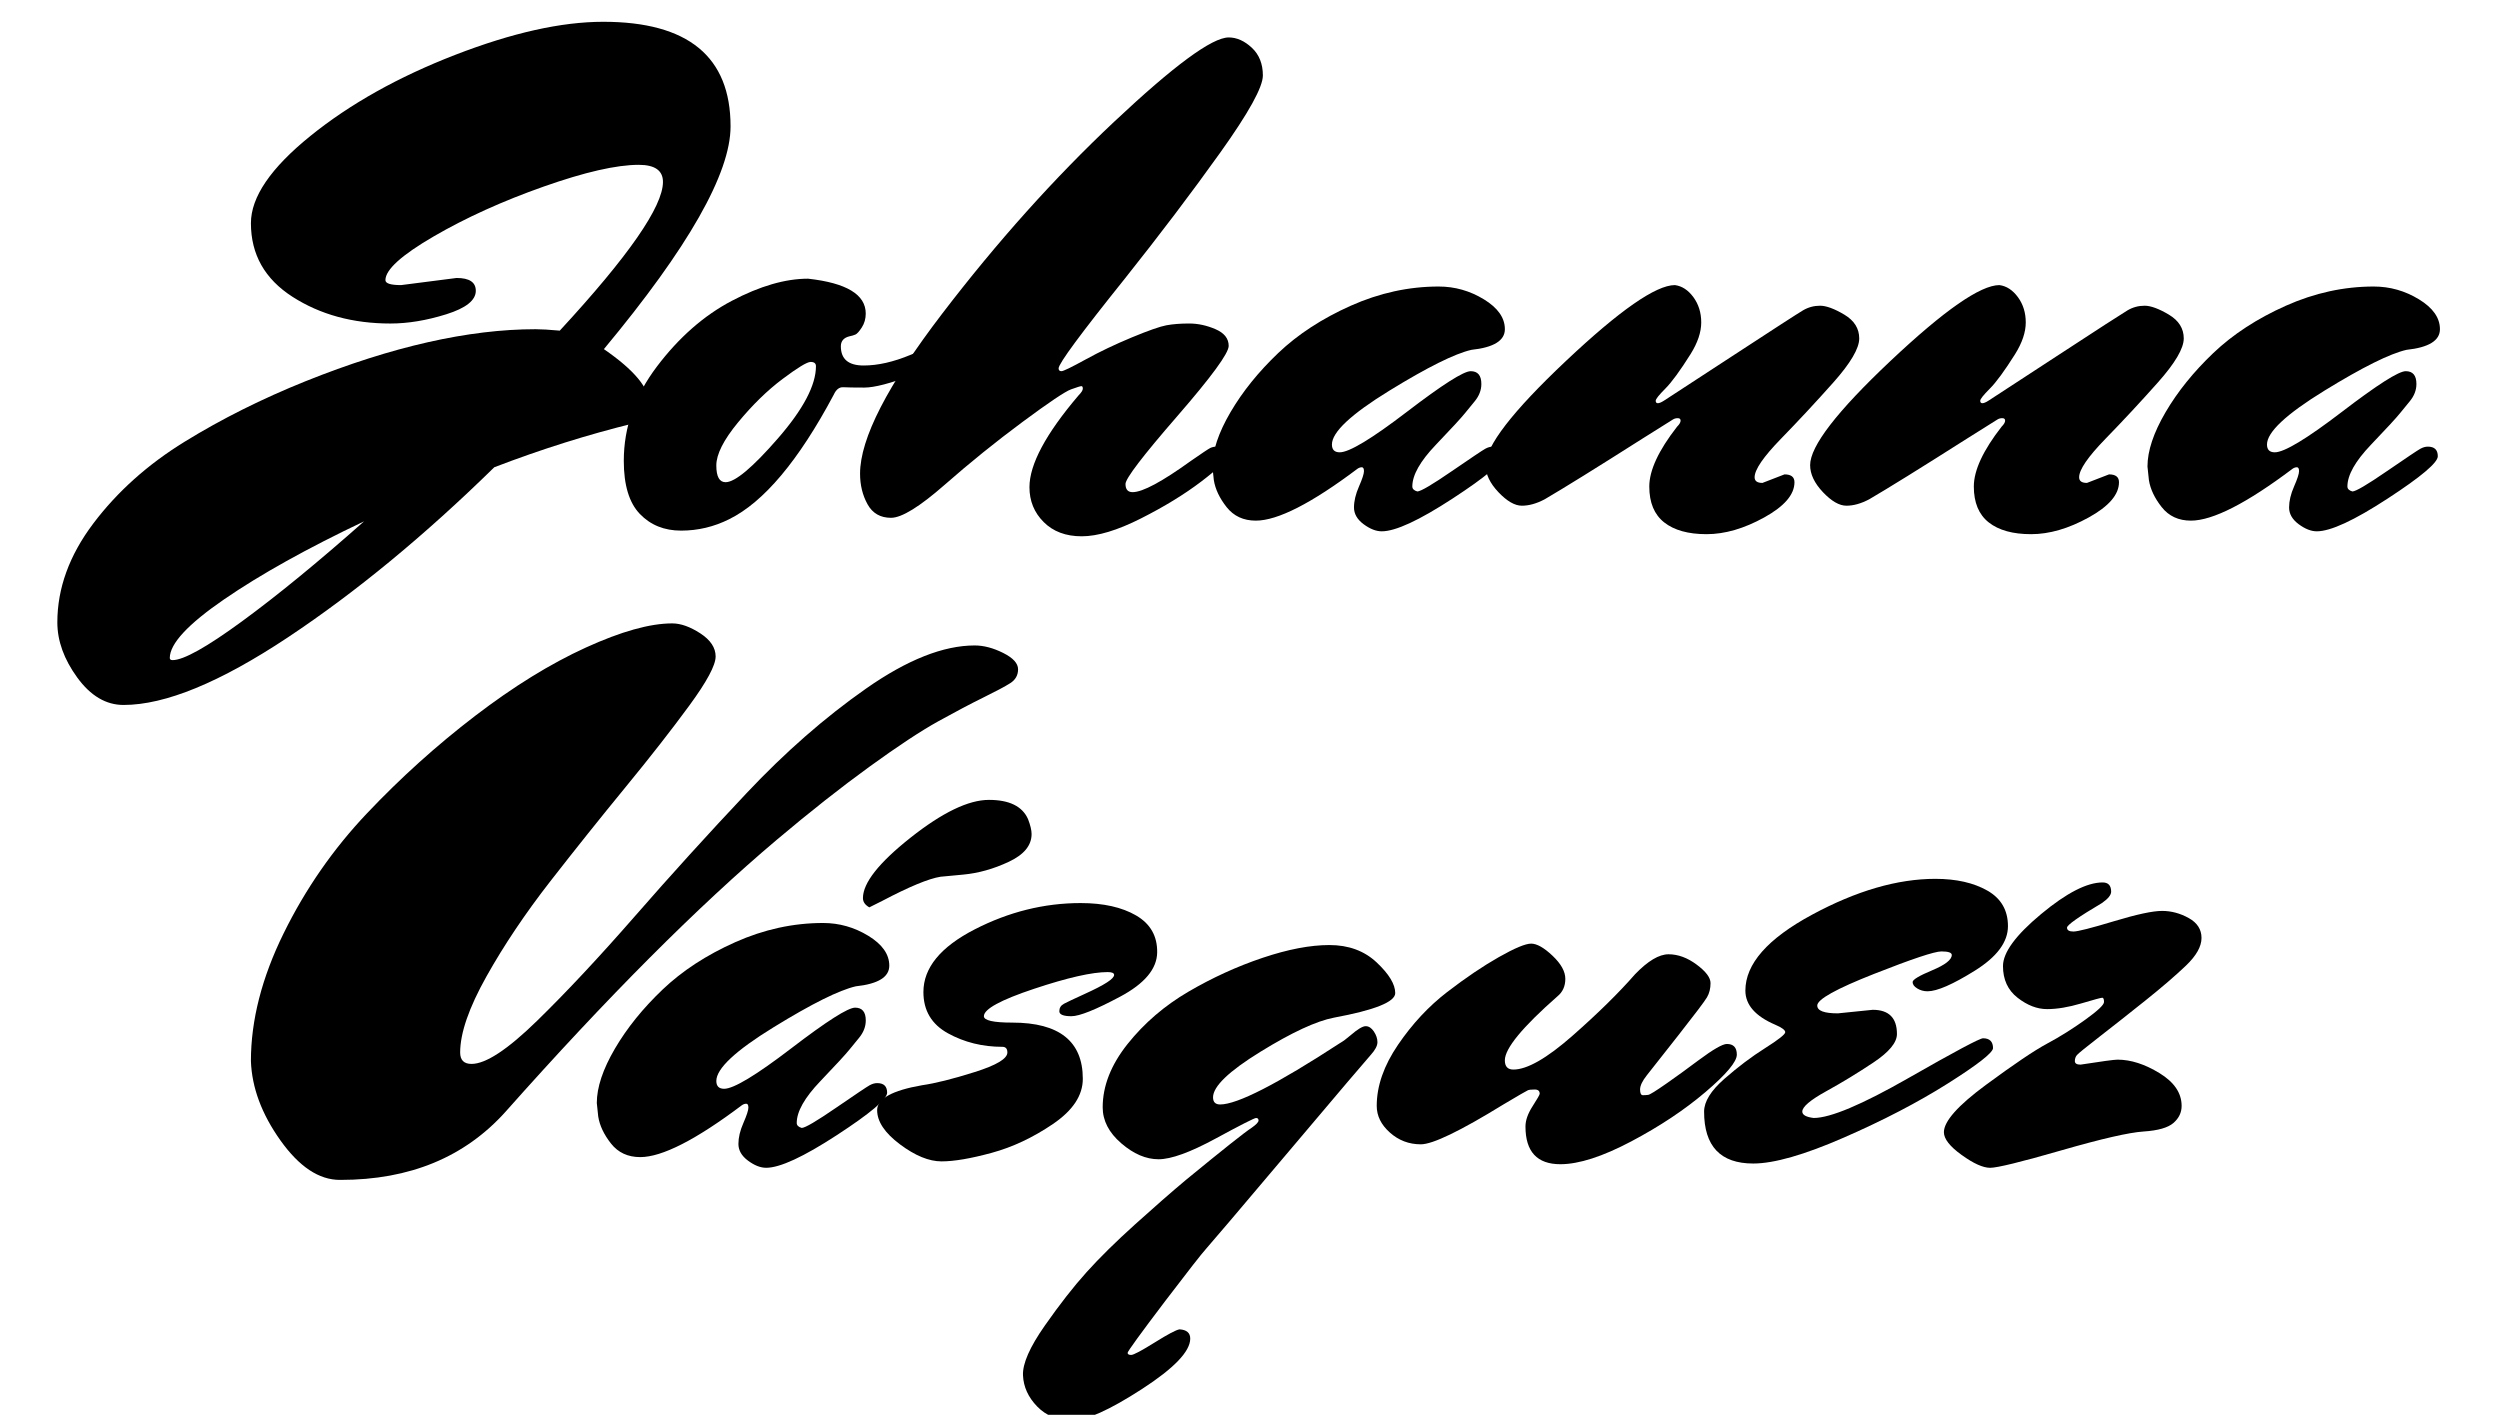 <?xml version="1.0" encoding="utf-8"?>
<!-- Generator: Adobe Illustrator 16.0.0, SVG Export Plug-In . SVG Version: 6.00 Build 0)  -->
<!DOCTYPE svg PUBLIC "-//W3C//DTD SVG 1.1//EN" "http://www.w3.org/Graphics/SVG/1.1/DTD/svg11.dtd">
<svg version="1.1" id="Capa_1" xmlns:x="http://ns.adobe.com/Extensibility/1.0/" xmlns:i="http://ns.adobe.com/AdobeIllustrator/10.0/" xmlns:graph="http://ns.adobe.com/Graphs/1.0/"
	 xmlns="http://www.w3.org/2000/svg" xmlns:xlink="http://www.w3.org/1999/xlink" xmlns:a="http://ns.adobe.com/AdobeSVGViewerExtensions/3.0/"
	 x="0px" y="0px" width="171.701px" height="97.169px" viewBox="0 0 171.701 97.169" enable-background="new 0 0 171.701 97.169"
	 xml:space="preserve">
<g>
	<g>
		<path d="M50.175,8.68c0,3.226-2.9,8.326-8.7,15.298c2.085,1.435,3.128,2.688,3.128,3.764c0,0.717-0.342,1.157-1.026,1.319
			c-3.193,0.782-6.403,1.792-9.629,3.03c-4.789,4.692-9.515,8.585-14.174,11.682c-4.66,3.095-8.424,4.644-11.29,4.644
			c-1.205,0-2.265-0.628-3.177-1.882c-0.913-1.254-1.369-2.517-1.369-3.788c0-2.346,0.823-4.61,2.469-6.793
			c1.646-2.183,3.738-4.057,6.28-5.621c2.541-1.564,5.311-2.949,8.309-4.155c5.931-2.378,11.193-3.568,15.787-3.568
			c0.391,0,0.944,0.033,1.662,0.098c4.724-5.115,7.087-8.521,7.087-10.215c0-0.782-0.555-1.173-1.662-1.173
			c-1.531,0-3.706,0.498-6.524,1.491c-2.819,0.995-5.336,2.134-7.552,3.421c-2.216,1.288-3.323,2.29-3.323,3.006
			c0,0.229,0.357,0.342,1.075,0.342l3.813-0.489c0.88,0,1.319,0.293,1.319,0.88c0,0.652-0.677,1.19-2.028,1.613
			c-1.353,0.424-2.632,0.635-3.837,0.635c-2.574,0-4.814-0.611-6.721-1.833c-1.906-1.222-2.859-2.908-2.859-5.059
			c0-1.792,1.36-3.788,4.082-5.987c2.72-2.199,6.036-4.057,9.946-5.572s7.298-2.272,10.166-2.272
			C47.258,1.496,50.175,3.89,50.175,8.68z M11.661,45.19c0,0.098,0.064,0.147,0.195,0.147c0.749,0,2.338-0.888,4.766-2.664
			c2.427-1.776,5.221-4.065,8.382-6.867c-3.91,1.857-7.111,3.641-9.604,5.352C12.907,42.869,11.661,44.213,11.661,45.19z"/>
		<path d="M57.75,23.783c0,0.88,0.521,1.32,1.564,1.32c0.978,0,2.053-0.244,3.226-0.733s1.809-0.733,1.906-0.733
			s0.203,0.082,0.317,0.245s0.171,0.326,0.171,0.489c0,0.359-0.757,0.823-2.272,1.393c-1.515,0.571-2.615,0.855-3.299,0.855
			c-0.685,0-1.166-0.008-1.442-0.024c-0.277-0.016-0.497,0.155-0.659,0.513c-2.412,4.53-4.807,7.38-7.186,8.553
			c-1.043,0.521-2.143,0.782-3.299,0.782c-1.157,0-2.102-0.383-2.835-1.149c-0.733-0.765-1.1-1.979-1.1-3.641
			c0-2.313,0.758-4.473,2.272-6.476c1.516-2.004,3.233-3.511,5.157-4.521c1.922-1.01,3.665-1.516,5.229-1.516
			c2.639,0.293,3.959,1.092,3.959,2.395c0,0.359-0.091,0.676-0.269,0.953c-0.18,0.277-0.326,0.44-0.44,0.489
			s-0.253,0.09-0.415,0.122C57.946,23.196,57.75,23.425,57.75,23.783z M53.743,26.031c-1.043,0.782-2.062,1.776-3.055,2.981
			c-0.994,1.206-1.491,2.192-1.491,2.957c0,0.766,0.212,1.149,0.636,1.149c0.651,0,1.849-1.002,3.593-3.006
			c1.742-2.003,2.614-3.657,2.614-4.961c0-0.195-0.122-0.293-0.366-0.293S54.785,25.249,53.743,26.031z"/>
		<path d="M82.506,33.069c-1.157,0.88-2.541,1.728-4.154,2.542c-1.612,0.814-2.966,1.222-4.057,1.222
			c-1.092,0-1.964-0.326-2.614-0.978c-0.653-0.651-0.978-1.45-0.978-2.395c0-1.564,1.124-3.666,3.372-6.305
			c0.195-0.195,0.293-0.35,0.293-0.464c0-0.113-0.032-0.171-0.098-0.171s-0.302,0.073-0.709,0.22
			c-0.407,0.147-1.523,0.897-3.348,2.249c-1.825,1.353-3.601,2.786-5.327,4.301c-1.728,1.515-2.957,2.273-3.69,2.273
			s-1.271-0.31-1.613-0.929c-0.342-0.618-0.514-1.319-0.514-2.102c0-2.411,1.883-6.077,5.646-10.997
			c3.763-4.919,7.697-9.311,11.803-13.172c4.106-3.861,6.729-5.792,7.869-5.792c0.554,0,1.083,0.237,1.589,0.708
			c0.505,0.473,0.758,1.108,0.758,1.906c0,0.799-0.978,2.566-2.933,5.303c-1.955,2.737-4.139,5.621-6.55,8.651
			c-3.03,3.78-4.546,5.833-4.546,6.159c0,0.13,0.065,0.195,0.196,0.195c0.13,0,0.684-0.269,1.661-0.806
			c0.978-0.538,2.036-1.042,3.177-1.516c1.141-0.472,1.931-0.749,2.371-0.831c0.439-0.081,0.961-0.122,1.563-0.122
			c0.604,0,1.205,0.131,1.809,0.391c0.604,0.261,0.904,0.644,0.904,1.148c0,0.506-1.182,2.119-3.543,4.839
			c-2.363,2.721-3.544,4.269-3.544,4.643c0,0.375,0.162,0.562,0.489,0.562c0.684,0,2.02-0.717,4.007-2.15
			c0.75-0.521,1.189-0.814,1.32-0.88c0.13-0.065,0.276-0.097,0.439-0.097c0.456,0,0.685,0.228,0.685,0.684
			C84.242,31.62,83.664,32.189,82.506,33.069z"/>
		<path d="M96.999,33.412c0,0.163,0.113,0.277,0.342,0.342c0.228,0,1.018-0.464,2.37-1.394c1.352-0.928,2.118-1.441,2.298-1.539
			c0.178-0.098,0.349-0.146,0.513-0.146c0.456,0,0.684,0.219,0.684,0.66c0,0.44-1.147,1.41-3.445,2.908
			c-2.297,1.498-3.918,2.248-4.863,2.248c-0.391,0-0.806-0.163-1.246-0.489c-0.439-0.326-0.66-0.709-0.66-1.148
			c0-0.44,0.114-0.92,0.343-1.442c0.228-0.521,0.342-0.872,0.342-1.051c0-0.178-0.049-0.269-0.146-0.269s-0.195,0.033-0.293,0.098
			c-3.161,2.379-5.491,3.568-6.989,3.568c-0.848,0-1.516-0.31-2.005-0.928c-0.488-0.619-0.781-1.238-0.879-1.857l-0.099-0.929
			c0-1.075,0.416-2.321,1.247-3.739c0.831-1.417,1.922-2.769,3.274-4.057c1.352-1.287,3.014-2.37,4.985-3.25
			c1.972-0.879,3.983-1.319,6.036-1.319c1.107,0,2.143,0.293,3.104,0.879c0.961,0.587,1.442,1.271,1.442,2.053
			s-0.766,1.254-2.297,1.417c-1.142,0.261-3.023,1.197-5.646,2.81c-2.623,1.613-3.935,2.844-3.935,3.69
			c0,0.359,0.179,0.538,0.537,0.538c0.652,0,2.191-0.929,4.619-2.786c2.427-1.857,3.886-2.786,4.374-2.786
			c0.489,0,0.733,0.293,0.733,0.879c0,0.424-0.154,0.824-0.464,1.198c-0.311,0.375-0.53,0.644-0.66,0.807
			c-0.261,0.326-0.929,1.05-2.004,2.175C97.536,31.677,96.999,32.63,96.999,33.412z"/>
		<path d="M121.045,33.167l1.515-0.586c0.456,0,0.685,0.18,0.685,0.538c0,0.848-0.693,1.654-2.077,2.419
			c-1.386,0.766-2.706,1.149-3.96,1.149c-1.255,0-2.224-0.269-2.908-0.807c-0.684-0.538-1.026-1.36-1.026-2.468
			c0-1.107,0.636-2.476,1.907-4.106c0.162-0.162,0.244-0.301,0.244-0.415c0-0.114-0.066-0.171-0.196-0.171s-0.244,0.032-0.342,0.097
			c-0.098,0.066-0.799,0.506-2.102,1.32c-3.128,1.988-5.36,3.373-6.696,4.155c-0.554,0.293-1.075,0.44-1.564,0.44
			c-0.488,0-1.025-0.31-1.612-0.929c-0.587-0.619-0.88-1.238-0.88-1.857c0-1.303,1.841-3.69,5.523-7.161
			c3.682-3.47,6.174-5.205,7.478-5.205c0.489,0.065,0.912,0.342,1.271,0.831c0.357,0.489,0.537,1.067,0.537,1.735
			c0,0.668-0.244,1.393-0.733,2.175c-0.717,1.141-1.295,1.93-1.734,2.37c-0.44,0.44-0.66,0.717-0.66,0.831
			c0,0.115,0.049,0.171,0.146,0.171s0.236-0.056,0.415-0.171c0.18-0.114,1.728-1.124,4.644-3.03s4.553-2.965,4.912-3.177
			c0.358-0.211,0.749-0.318,1.173-0.318c0.423,0,0.978,0.205,1.662,0.611c0.685,0.408,1.026,0.953,1.026,1.638
			c0,0.684-0.595,1.694-1.784,3.03c-1.189,1.336-2.387,2.623-3.592,3.861c-1.206,1.239-1.809,2.119-1.809,2.64
			C120.507,33.038,120.686,33.167,121.045,33.167z"/>
		<path d="M143.333,33.167l1.515-0.586c0.456,0,0.685,0.18,0.685,0.538c0,0.848-0.693,1.654-2.077,2.419
			c-1.386,0.766-2.705,1.149-3.959,1.149c-1.255,0-2.224-0.269-2.908-0.807s-1.026-1.36-1.026-2.468
			c0-1.107,0.635-2.476,1.906-4.106c0.162-0.162,0.244-0.301,0.244-0.415c0-0.114-0.065-0.171-0.195-0.171
			c-0.131,0-0.244,0.032-0.343,0.097c-0.098,0.066-0.798,0.506-2.102,1.32c-3.128,1.988-5.359,3.373-6.696,4.155
			c-0.554,0.293-1.075,0.44-1.563,0.44c-0.489,0-1.026-0.31-1.613-0.929c-0.586-0.619-0.88-1.238-0.88-1.857
			c0-1.303,1.841-3.69,5.523-7.161c3.682-3.47,6.175-5.205,7.478-5.205c0.489,0.065,0.912,0.342,1.271,0.831
			c0.358,0.489,0.537,1.067,0.537,1.735c0,0.668-0.244,1.393-0.732,2.175c-0.718,1.141-1.295,1.93-1.735,2.37
			c-0.44,0.44-0.66,0.717-0.66,0.831c0,0.115,0.049,0.171,0.147,0.171c0.098,0,0.235-0.056,0.415-0.171
			c0.179-0.114,1.727-1.124,4.643-3.03s4.554-2.965,4.912-3.177c0.358-0.211,0.75-0.318,1.174-0.318
			c0.423,0,0.978,0.205,1.662,0.611c0.684,0.408,1.025,0.953,1.025,1.638c0,0.684-0.595,1.694-1.784,3.03
			c-1.189,1.336-2.387,2.623-3.592,3.861c-1.206,1.239-1.809,2.119-1.809,2.64C142.794,33.038,142.973,33.167,143.333,33.167z"/>
		<path d="M161.221,33.412c0,0.163,0.113,0.277,0.342,0.342c0.228,0,1.018-0.464,2.37-1.394c1.353-0.928,2.118-1.441,2.298-1.539
			c0.179-0.098,0.35-0.146,0.513-0.146c0.456,0,0.685,0.219,0.685,0.66c0,0.44-1.148,1.41-3.446,2.908
			c-2.297,1.498-3.918,2.248-4.863,2.248c-0.391,0-0.806-0.163-1.246-0.489c-0.439-0.326-0.659-0.709-0.659-1.148
			c0-0.44,0.113-0.92,0.342-1.442c0.228-0.521,0.342-0.872,0.342-1.051c0-0.178-0.049-0.269-0.146-0.269s-0.195,0.033-0.293,0.098
			c-3.161,2.379-5.491,3.568-6.989,3.568c-0.848,0-1.516-0.31-2.004-0.928c-0.489-0.619-0.782-1.238-0.88-1.857l-0.098-0.929
			c0-1.075,0.415-2.321,1.246-3.739c0.831-1.417,1.923-2.769,3.274-4.057c1.352-1.287,3.014-2.37,4.985-3.25
			c1.972-0.879,3.984-1.319,6.036-1.319c1.107,0,2.143,0.293,3.104,0.879c0.961,0.587,1.441,1.271,1.441,2.053
			s-0.766,1.254-2.297,1.417c-1.142,0.261-3.023,1.197-5.646,2.81c-2.623,1.613-3.935,2.844-3.935,3.69
			c0,0.359,0.179,0.538,0.538,0.538c0.651,0,2.19-0.929,4.618-2.786c2.427-1.857,3.886-2.786,4.374-2.786
			c0.489,0,0.733,0.293,0.733,0.879c0,0.424-0.154,0.824-0.464,1.198c-0.311,0.375-0.53,0.644-0.66,0.807
			c-0.261,0.326-0.928,1.05-2.004,2.175C161.758,31.677,161.221,32.63,161.221,33.412z"/>
	</g>
	<g>
		<path d="M17.233,72.873c0-2.802,0.749-5.726,2.248-8.773c1.499-3.046,3.404-5.792,5.719-8.235
			c2.313-2.444,4.789-4.675,7.429-6.696c2.64-2.02,5.173-3.584,7.601-4.692c2.427-1.107,4.406-1.662,5.938-1.662
			c0.587,0,1.229,0.229,1.931,0.685c0.7,0.457,1.051,0.986,1.051,1.588c0,0.604-0.604,1.728-1.809,3.372
			c-1.206,1.646-2.663,3.512-4.374,5.597c-1.711,2.086-3.43,4.236-5.157,6.452c-1.727,2.216-3.193,4.399-4.398,6.55
			c-1.206,2.15-1.808,3.894-1.808,5.229c0,0.521,0.26,0.782,0.781,0.782c0.978,0,2.476-0.985,4.497-2.957
			c2.02-1.971,4.26-4.366,6.721-7.185c2.459-2.818,5.017-5.637,7.673-8.456c2.655-2.818,5.393-5.213,8.212-7.185
			c2.817-1.971,5.303-2.957,7.453-2.957c0.619,0,1.271,0.171,1.955,0.513s1.026,0.717,1.026,1.124c0,0.408-0.18,0.726-0.537,0.953
			c-0.359,0.228-0.971,0.554-1.833,0.978c-0.864,0.424-1.899,0.97-3.104,1.637c-1.205,0.668-2.785,1.71-4.74,3.128
			c-1.955,1.417-4.074,3.087-6.354,5.01c-5.442,4.594-11.65,10.818-18.623,18.671c-2.803,3.127-6.582,4.692-11.339,4.692h-0.049
			c-1.435,0-2.794-0.904-4.081-2.712C17.973,76.515,17.298,74.698,17.233,72.873z"/>
		<path d="M54.72,77.125c0,0.163,0.114,0.277,0.342,0.342c0.228,0,1.019-0.464,2.371-1.394c1.352-0.928,2.118-1.441,2.297-1.539
			c0.179-0.098,0.35-0.146,0.514-0.146c0.456,0,0.684,0.219,0.684,0.66c0,0.44-1.148,1.41-3.445,2.908
			c-2.298,1.498-3.918,2.248-4.863,2.248c-0.391,0-0.807-0.163-1.246-0.489c-0.44-0.326-0.66-0.709-0.66-1.148
			c0-0.44,0.113-0.92,0.343-1.442c0.227-0.521,0.342-0.872,0.342-1.051c0-0.178-0.049-0.269-0.146-0.269
			c-0.099,0-0.195,0.033-0.294,0.098c-3.161,2.379-5.49,3.568-6.989,3.568c-0.848,0-1.515-0.31-2.004-0.928
			c-0.488-0.619-0.781-1.238-0.88-1.857l-0.098-0.929c0-1.075,0.416-2.321,1.246-3.739c0.831-1.417,1.923-2.769,3.275-4.057
			c1.352-1.287,3.014-2.37,4.985-3.25c1.971-0.879,3.983-1.319,6.036-1.319c1.107,0,2.142,0.293,3.104,0.879
			c0.961,0.586,1.442,1.271,1.442,2.053s-0.767,1.254-2.298,1.417c-1.141,0.261-3.022,1.197-5.645,2.81
			c-2.624,1.613-3.936,2.844-3.936,3.69c0,0.359,0.18,0.538,0.538,0.538c0.651,0,2.191-0.929,4.619-2.786
			c2.427-1.857,3.885-2.786,4.374-2.786c0.488,0,0.733,0.293,0.733,0.879c0,0.424-0.155,0.823-0.464,1.198
			c-0.311,0.375-0.53,0.644-0.66,0.807c-0.262,0.326-0.929,1.05-2.004,2.175C55.258,75.391,54.72,76.344,54.72,77.125z
			 M70.605,56.255c0.163,0.424,0.245,0.766,0.245,1.027c0,0.782-0.522,1.417-1.564,1.906c-1.043,0.489-2.086,0.783-3.128,0.88
			l-1.564,0.147c-0.814,0.13-2.15,0.684-4.008,1.662l-0.88,0.44c-0.293-0.163-0.439-0.374-0.439-0.635
			c0-1.042,1.091-2.427,3.274-4.154c2.183-1.727,3.976-2.591,5.377-2.591C69.318,54.936,70.214,55.375,70.605,56.255z"/>
		<path d="M68.845,71.896c-1.368,0-2.615-0.309-3.739-0.928c-1.124-0.619-1.686-1.564-1.686-2.835c0-1.661,1.173-3.095,3.519-4.301
			c2.346-1.205,4.773-1.809,7.282-1.809c1.564,0,2.836,0.286,3.813,0.855c0.978,0.571,1.457,1.417,1.441,2.542
			c-0.018,1.124-0.864,2.135-2.542,3.03c-1.679,0.896-2.794,1.344-3.348,1.344c-0.555,0-0.831-0.114-0.831-0.342
			c0-0.228,0.105-0.398,0.317-0.513c0.212-0.113,0.676-0.333,1.394-0.66c0.716-0.325,1.237-0.594,1.563-0.807
			c0.326-0.211,0.489-0.383,0.489-0.513s-0.146-0.196-0.439-0.196c-1.076,0-2.762,0.383-5.06,1.149
			c-2.297,0.766-3.445,1.393-3.445,1.881c0,0.293,0.651,0.44,1.955,0.44c3.226,0,4.839,1.288,4.839,3.861
			c0,1.141-0.685,2.175-2.053,3.104c-1.369,0.929-2.771,1.589-4.204,1.979c-1.434,0.391-2.583,0.587-3.445,0.587
			c-0.863,0-1.817-0.392-2.859-1.173c-1.043-0.782-1.564-1.564-1.564-2.346s1.026-1.352,3.079-1.71
			c0.912-0.13,2.118-0.432,3.617-0.905c1.498-0.471,2.248-0.92,2.248-1.344C69.187,72.026,69.073,71.896,68.845,71.896z"/>
		<path d="M81.626,68.107c1.645-0.96,3.339-1.735,5.083-2.321c1.742-0.587,3.274-0.88,4.595-0.88c1.319,0,2.402,0.399,3.25,1.198
			c0.847,0.798,1.271,1.499,1.271,2.102c0,0.603-1.401,1.166-4.203,1.686c-1.206,0.229-2.893,1.011-5.059,2.346
			c-2.168,1.336-3.251,2.379-3.251,3.128c0,0.326,0.163,0.489,0.489,0.489c1.173,0,3.91-1.401,8.211-4.204
			c0.228-0.13,0.472-0.31,0.733-0.538c0.489-0.423,0.838-0.635,1.051-0.635c0.212,0,0.398,0.122,0.563,0.367
			c0.162,0.244,0.244,0.489,0.244,0.733c0,0.245-0.155,0.538-0.465,0.88s-2.191,2.558-5.645,6.647
			c-3.454,4.089-5.336,6.305-5.646,6.647c-0.311,0.342-1.246,1.539-2.811,3.592c-1.728,2.28-2.591,3.469-2.591,3.569
			c0,0.097,0.081,0.145,0.245,0.145c0.162,0,0.7-0.285,1.613-0.855c0.911-0.569,1.481-0.871,1.71-0.903
			c0.489,0.032,0.733,0.244,0.733,0.636c0,0.878-1.108,2.035-3.324,3.469c-2.216,1.434-3.812,2.152-4.789,2.152
			s-1.776-0.319-2.396-0.955c-0.618-0.634-0.944-1.352-0.978-2.15c-0.032-0.798,0.465-1.93,1.491-3.396
			c1.026-1.467,1.988-2.697,2.883-3.69c0.896-0.994,2.005-2.086,3.324-3.275c1.319-1.19,2.484-2.208,3.494-3.055
			c2.542-2.085,4.04-3.275,4.497-3.568c0.325-0.228,0.489-0.398,0.489-0.513c0-0.114-0.058-0.171-0.171-0.171
			c-0.115,0-1.044,0.473-2.786,1.417c-1.744,0.945-3.048,1.417-3.91,1.417c-0.864,0-1.72-0.367-2.566-1.1
			c-0.848-0.733-1.271-1.555-1.271-2.468c0-1.466,0.569-2.916,1.71-4.35C78.587,70.267,79.981,69.069,81.626,68.107z"/>
		<path d="M118.601,71.7c0.456,0,0.685,0.245,0.685,0.733s-0.717,1.344-2.15,2.566c-1.435,1.222-3.137,2.354-5.107,3.396
			c-1.973,1.042-3.593,1.564-4.863,1.564c-1.598,0-2.396-0.863-2.396-2.59c0-0.423,0.163-0.887,0.489-1.393
			c0.325-0.505,0.488-0.79,0.488-0.855c0-0.196-0.114-0.293-0.342-0.293c-0.229,0-0.384,0.017-0.464,0.049
			c-0.082,0.032-0.645,0.359-1.687,0.978c-2.966,1.825-4.855,2.737-5.67,2.737c-0.815,0-1.523-0.269-2.126-0.807
			c-0.604-0.538-0.904-1.148-0.904-1.833c0-1.368,0.489-2.769,1.467-4.203c0.978-1.434,2.102-2.64,3.372-3.617
			s2.451-1.775,3.543-2.395c1.092-0.619,1.833-0.929,2.224-0.929c0.392,0,0.881,0.277,1.467,0.831
			c0.587,0.555,0.88,1.083,0.88,1.588c0,0.505-0.18,0.904-0.538,1.198c-2.411,2.118-3.616,3.584-3.616,4.398
			c0,0.424,0.195,0.635,0.586,0.635c0.945,0,2.298-0.773,4.058-2.321c1.759-1.547,3.192-2.957,4.301-4.228
			c0.88-0.912,1.646-1.369,2.297-1.369s1.296,0.237,1.931,0.709c0.636,0.473,0.954,0.896,0.954,1.271
			c0,0.375-0.083,0.701-0.245,0.978c-0.164,0.277-0.815,1.141-1.955,2.591c-1.142,1.45-1.866,2.37-2.175,2.761
			c-0.311,0.391-0.465,0.717-0.465,0.978c0,0.261,0.065,0.391,0.196,0.391c0.13,0,0.252-0.008,0.366-0.024
			c0.114-0.016,0.521-0.269,1.222-0.758c0.7-0.489,1.442-1.026,2.224-1.613C117.656,72.075,118.308,71.7,118.601,71.7z"/>
		<path d="M126.226,69.598l2.394-0.244c1.107,0,1.663,0.555,1.663,1.662c0,0.586-0.538,1.238-1.613,1.955
			c-1.075,0.717-2.159,1.377-3.25,1.979c-1.093,0.604-1.638,1.068-1.638,1.394c0,0.228,0.26,0.375,0.782,0.439
			c1.141,0,3.307-0.912,6.5-2.737c3.194-1.825,4.904-2.737,5.132-2.737c0.456,0,0.686,0.229,0.686,0.685
			c-0.033,0.326-1.068,1.132-3.104,2.419c-2.037,1.287-4.416,2.525-7.136,3.714c-2.722,1.189-4.799,1.784-6.231,1.784
			c-2.249,0-3.373-1.189-3.373-3.568c0-0.685,0.464-1.434,1.394-2.249c0.928-0.814,1.856-1.515,2.786-2.102
			c0.928-0.587,1.393-0.954,1.393-1.1s-0.229-0.318-0.685-0.513c-1.369-0.586-2.053-1.368-2.053-2.346
			c0-1.825,1.522-3.56,4.57-5.206c3.046-1.645,5.872-2.468,8.479-2.468c1.434,0,2.623,0.269,3.568,0.806
			c0.945,0.538,1.417,1.353,1.417,2.444c0,1.092-0.758,2.11-2.272,3.055c-1.516,0.946-2.599,1.418-3.25,1.418
			c-0.261,0-0.498-0.065-0.71-0.196c-0.212-0.13-0.316-0.276-0.316-0.439s0.446-0.432,1.344-0.807
			c0.896-0.375,1.345-0.725,1.345-1.051c0-0.163-0.237-0.245-0.709-0.245c-0.474,0-2.012,0.513-4.619,1.54
			c-2.607,1.027-3.91,1.752-3.91,2.175C124.808,69.42,125.281,69.598,126.226,69.598z"/>
		<path d="M142.403,63.978c0.294,0,1.222-0.236,2.786-0.708c1.563-0.472,2.664-0.708,3.3-0.708c0.635,0,1.245,0.163,1.832,0.489
			s0.88,0.782,0.88,1.368c0,0.587-0.359,1.222-1.075,1.906c-0.717,0.684-1.646,1.483-2.785,2.395
			c-1.143,0.913-2.185,1.735-3.129,2.468c-0.946,0.733-1.466,1.157-1.564,1.271c-0.098,0.114-0.146,0.252-0.146,0.415
			c0,0.164,0.13,0.245,0.391,0.245c1.467-0.228,2.314-0.342,2.542-0.342c0.912,0,1.873,0.31,2.885,0.929
			c1.009,0.62,1.515,1.369,1.515,2.248c0,0.457-0.188,0.848-0.563,1.173c-0.375,0.326-1.06,0.521-2.053,0.586
			c-0.994,0.065-2.876,0.497-5.646,1.295c-2.77,0.798-4.398,1.198-4.888,1.198c-0.488,0-1.141-0.293-1.955-0.88
			c-0.814-0.586-1.222-1.107-1.222-1.564c0-0.749,0.961-1.833,2.884-3.25c1.922-1.417,3.323-2.362,4.203-2.835
			c0.881-0.471,1.751-1.018,2.615-1.637c0.862-0.619,1.295-1.026,1.295-1.222s-0.041-0.293-0.122-0.293
			c-0.082,0-0.563,0.13-1.441,0.391c-0.88,0.261-1.662,0.391-2.347,0.391s-1.361-0.261-2.028-0.782
			c-0.668-0.521-1.001-1.247-1.001-2.175s0.87-2.118,2.614-3.568c1.742-1.449,3.152-2.175,4.229-2.175
			c0.39,0,0.586,0.212,0.586,0.635c0,0.228-0.212,0.489-0.636,0.782c-1.597,0.945-2.395,1.508-2.395,1.687
			C141.963,63.888,142.11,63.978,142.403,63.978z"/>
	</g>
</g>
</svg>
